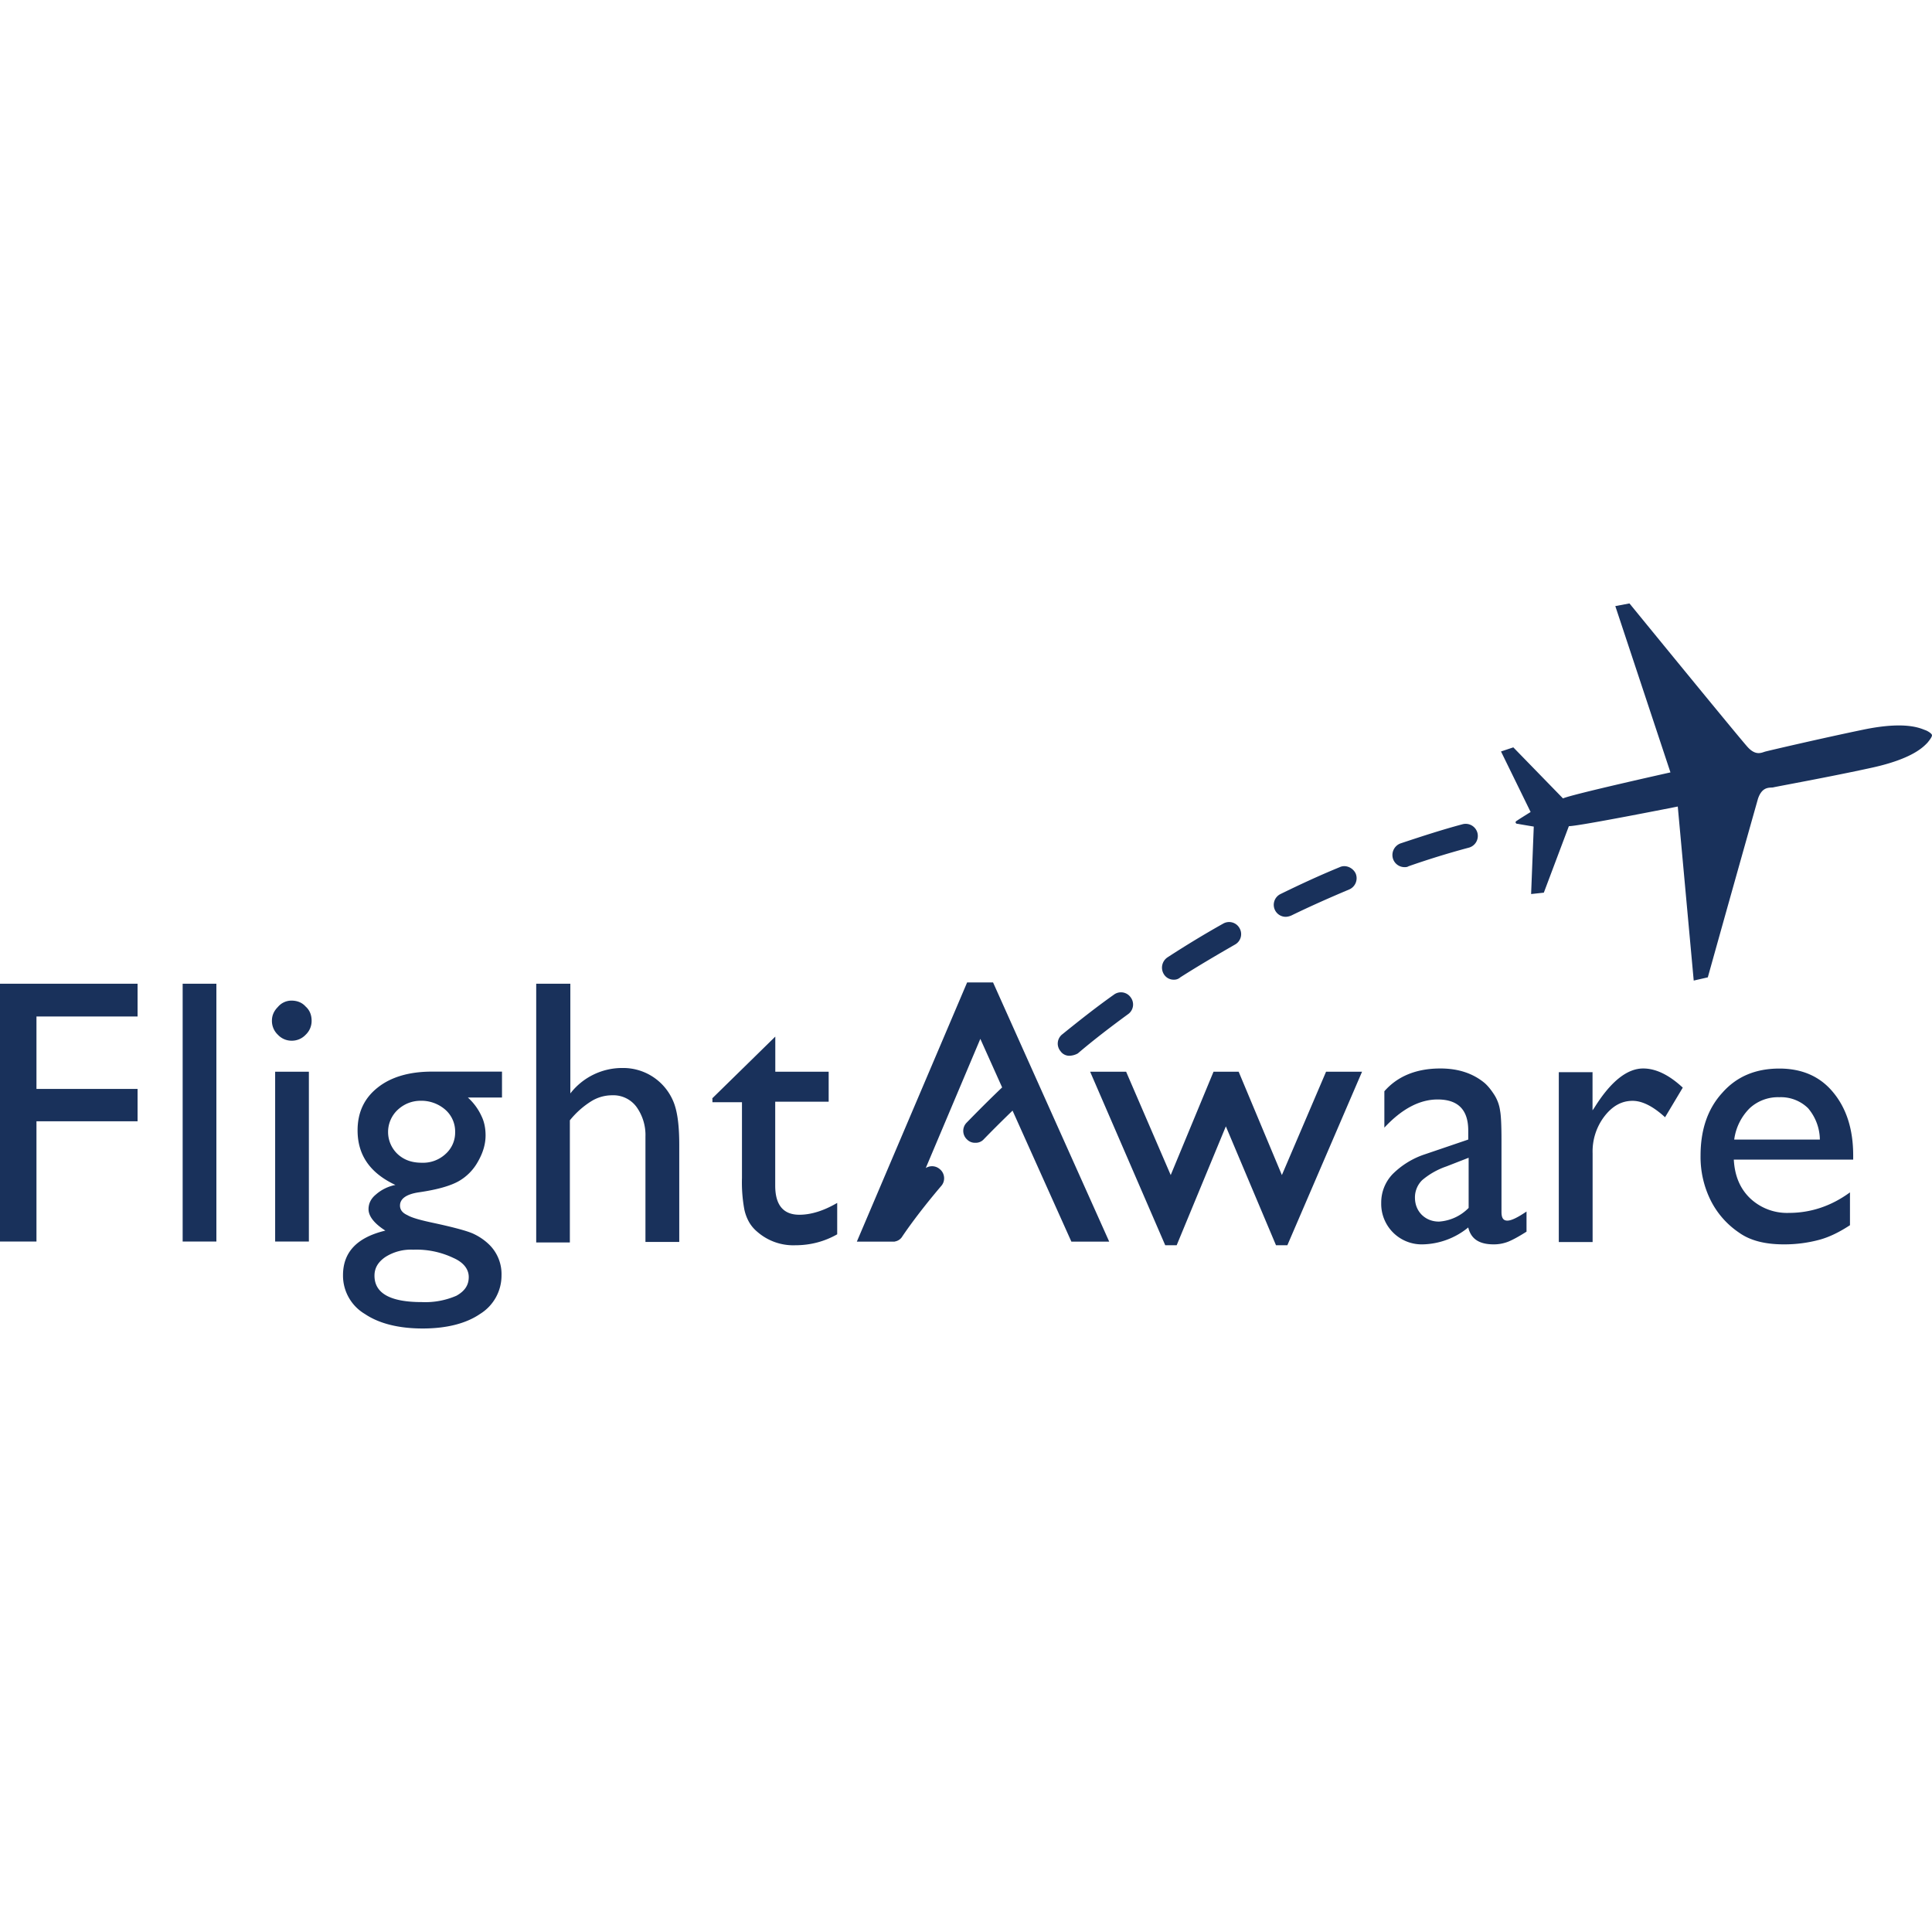 <svg role="img" viewBox="0 0 24 24" xmlns="http://www.w3.org/2000/svg"><style>path { fill: #19315B; }</style><title>Flightaware</title><path d="m12.178 12.905-1.064 2.519h-.47l1.37-3.22h.322l1.443 3.22h-.47zm10.837 1.5h-1.477c.011.204.079.362.203.481a.667.667.0 00.481.181c.272.0.527-.085.759-.255v.408c-.13.085-.255.147-.38.181a1.674 1.674.0 01-.44.057c-.233.0-.42-.046-.561-.148a1.052 1.052.0 01-.345-.39 1.21 1.21.0 01-.13-.566c0-.322.09-.583.271-.78.181-.205.419-.3.708-.3.277.0.503.095.667.294.165.198.25.458.25.786v.051zm-1.472-.249h1.064a.614.614.0 00-.147-.39.482.482.0 00-.356-.136.518.518.0 00-.368.136.674.674.0 00-.193.39m-1.76-.843v.48l.023-.033c.204-.328.408-.487.606-.487.158.0.322.08.492.238l-.22.368c-.148-.136-.284-.204-.403-.204-.135.0-.249.062-.35.192a.718.718.0 00-.147.459v1.103h-.42v-2.11h.42zm-1.131.843v.9c0 .073.022.107.073.107s.13-.04.238-.113v.25c-.096.061-.17.101-.226.124a.49.49.0 01-.181.034c-.182.0-.283-.068-.317-.21a.922.922.0 01-.566.21.503.503.0 01-.515-.515.51.51.0 01.141-.357 1.02 1.02.0 01.408-.249l.532-.181v-.113c0-.255-.125-.385-.38-.385-.226.0-.447.119-.662.35v-.452c.164-.187.397-.283.696-.283.227.0.408.063.55.181.045.04.084.09.124.153a.491.491.0 01.068.193c.011.056.017.18.017.356m-.408.849v-.623l-.277.108a.93.93.0 00-.3.17.3.3.0 00-.09.215c0 .085.028.158.084.215.057.056.13.085.215.085a.567.567.0 00.368-.17m-1.771-1.692h.447l-.928 2.156h-.141l-.623-1.477-.611 1.477h-.142l-.933-2.156h.447l.554 1.284.532-1.284h.312l.537 1.284zm7.526-4.182c.006.017-.028.062-.056.096-.045.045-.176.198-.696.311-.52.114-1.177.232-1.223.244-.045.005-.135-.012-.186.141a765.16 765.16.0 00-.623 2.218l-.175.04-.198-2.162s-1.228.244-1.353.244l-.311.826-.158.017.033-.838s-.17-.028-.198-.034c-.01.0-.022.0-.028-.017.0-.01.006-.017.017-.022.023-.017.17-.108.17-.108l-.368-.752.153-.051.617.634c.113-.051 1.335-.323 1.335-.323l-.685-2.066.176-.033s1.358 1.663 1.466 1.782c.107.119.18.068.226.057.045-.012.696-.164 1.217-.272.52-.107.701-.017.763.006.034.011.085.045.085.062zm-12.908 6.293a.16.16.0 01-.084-.023.147.147.0 01-.04-.21c.006-.01.17-.26.498-.65a.146.146.0 01.21-.017c.062.05.073.147.016.21-.317.373-.475.616-.48.622a.133.133.0 01-.12.068zm1.025-1.228a.136.136.0 01-.102-.04.145.145.0 01-.006-.21c.187-.192.38-.384.577-.565a.15.15.0 01.21.005.15.15.0 01-.006.21c-.192.18-.385.368-.566.554a.134.134.0 01-.107.046zm1.171-1.081a.132.132.0 01-.113-.057.146.146.0 01.023-.21c.209-.169.424-.339.639-.491a.147.147.0 01.21.033.147.147.0 01-.035.21c-.209.153-.424.317-.622.486a.23.23.0 01-.102.029zm1.296-.945a.142.142.0 01-.125-.068.154.154.0 01.046-.21c.226-.147.458-.288.69-.418a.148.148.0 01.204.056.148.148.0 01-.057.204c-.226.13-.458.266-.679.407a.114.114.0 01-.079.029zm1.392-.781a.149.149.0 01-.068-.283c.243-.119.487-.232.736-.334.073-.034.164.006.198.08a.152.152.0 01-.08.197c-.243.102-.486.21-.718.323a.196.196.0 01-.068.017zm1.471-.617a.151.151.0 01-.141-.102.154.154.0 01.09-.192c.255-.085.515-.17.77-.238a.151.151.0 01.187.102.151.151.0 01-.102.187c-.255.068-.51.147-.753.232-.017.011-.034.011-.05.011zm-8.601 2.875.786-.77v.436h.663v.373H9.63v1.042c0 .243.102.362.3.362.147.0.306-.051.47-.147v.39c-.158.09-.334.136-.52.136a.68.68.0 01-.476-.17.446.446.0 01-.096-.113.553.553.0 01-.062-.164 1.866 1.866.0 01-.029-.39v-.94h-.367v-.045zM6.666 12.22h.419v1.363a.814.814.0 01.645-.316.674.674.0 01.628.401c.057.125.08.312.08.555v1.205h-.42v-1.307a.599.599.0 00-.113-.373.357.357.0 00-.3-.142.492.492.0 00-.26.074 1.07 1.07.0 00-.266.237v1.517h-.418V12.22zm-2.224 1.822c0-.226.085-.402.25-.532.163-.13.39-.198.673-.198h.871v.322h-.424a.705.705.0 01.17.232c.033.068.05.148.05.238.0.113-.034.22-.096.328a.628.628.0 01-.243.244c-.102.056-.26.102-.487.135-.158.023-.237.08-.237.165.0.05.028.09.09.118.057.034.164.063.323.097.26.056.424.101.498.135.073.034.141.08.198.136a.512.512.0 01.152.38.56.56.0 01-.266.48c-.175.12-.418.181-.713.181-.3.0-.543-.062-.718-.18a.554.554.0 01-.272-.482c0-.288.176-.47.526-.554-.141-.09-.209-.181-.209-.266.0-.068.028-.13.09-.181a.518.518.0 01.244-.12c-.311-.146-.47-.367-.47-.678m.69 1.482a.591.591.0 00-.345.091c-.09.062-.135.136-.135.232.0.22.198.328.588.328a.97.97.0 00.43-.079c.102-.057.153-.13.153-.232.0-.096-.062-.181-.192-.238a1.067 1.067.0 00-.498-.102m.096-1.85c-.113.0-.21.04-.289.113a.377.377.0 000 .55c.08.073.176.107.3.107a.41.41.0 00.294-.108.356.356.0 00.12-.272.36.36.0 00-.12-.277.453.453.0 00-.305-.113M3.622 12.43c.068.0.13.023.175.074.051.045.074.107.074.175a.235.235.0 01-.074.175.235.235.0 01-.175.074.232.232.0 01-.17-.074.235.235.0 01-.074-.175c0-.062.023-.119.074-.17a.219.219.0 01.17-.079m-.204.883h.419v2.11h-.419zM2.269 12.22h.419v3.203h-.419zM0 12.22h1.709v.407H.453v.9h1.256v.402H.453v1.494H0z"/></svg>